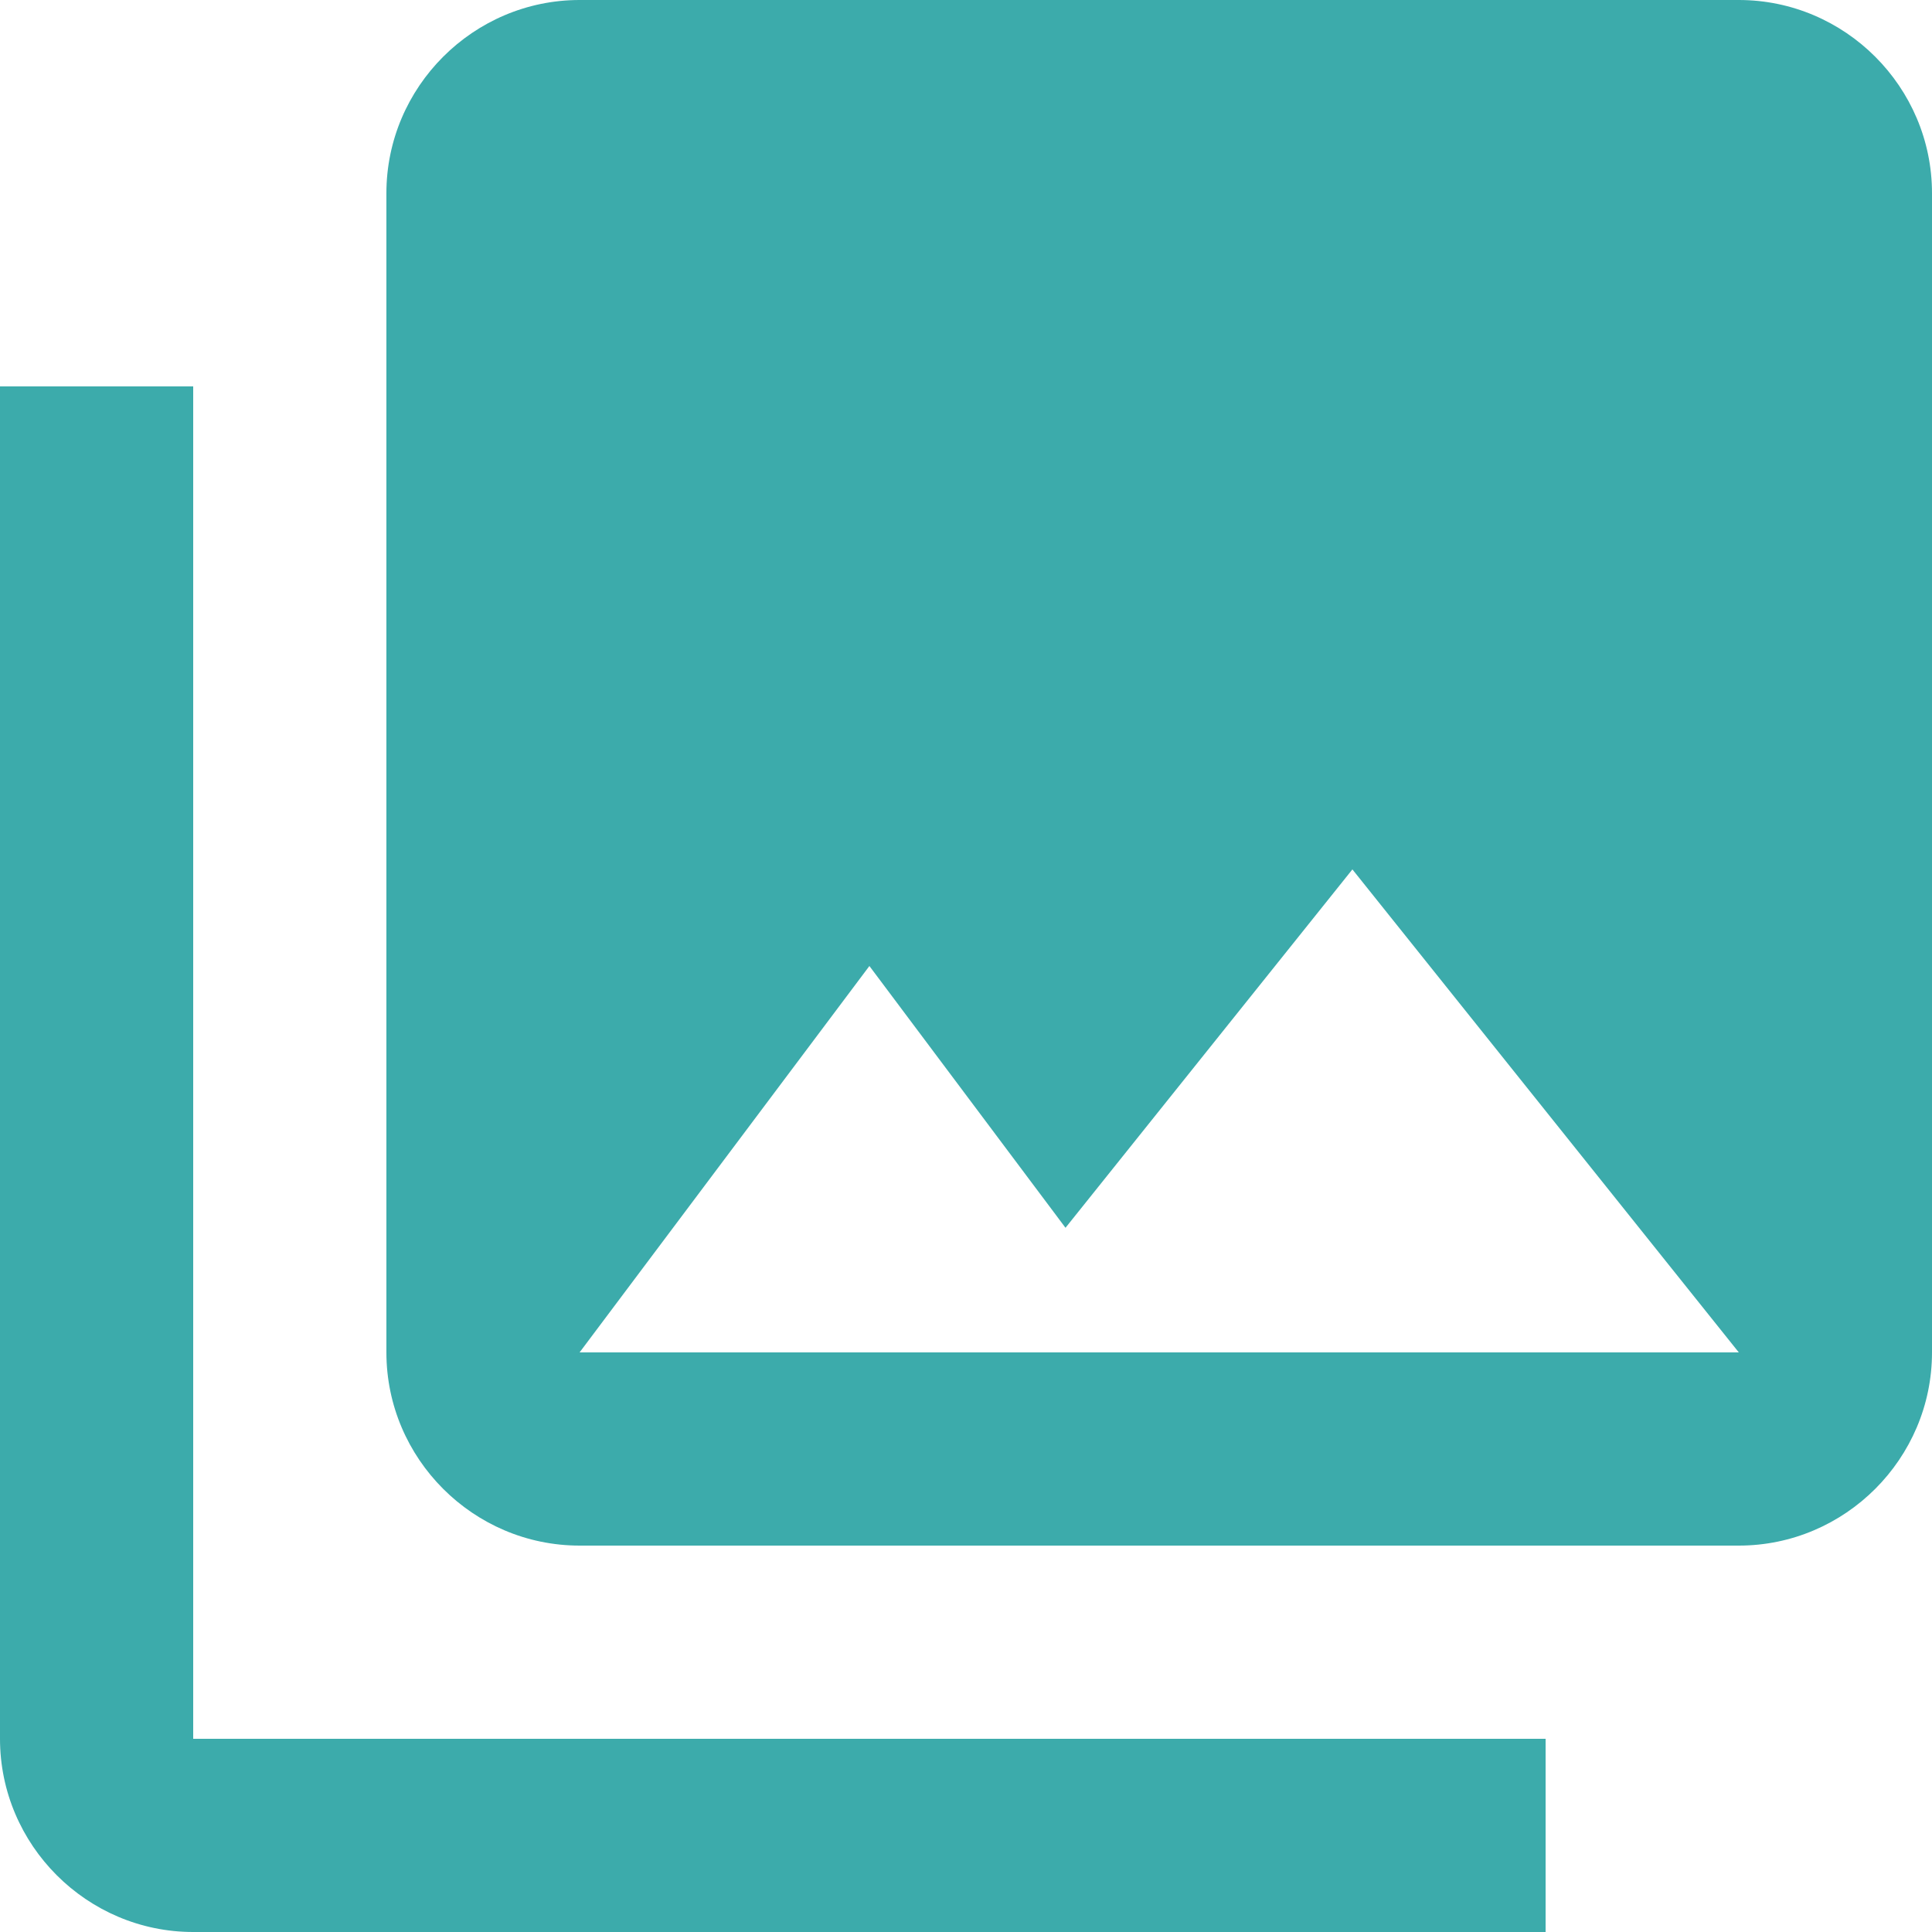 <?xml version="1.0" encoding="utf-8"?>
<svg width="20px" height="20px" viewBox="0 0 20 20" version="1.1" xmlns:xlink="http://www.w3.org/1999/xlink" xmlns="http://www.w3.org/2000/svg">
  <desc>Created with Lunacy</desc>
  <path d="M20 14L20 2C20 0.9 19.1 0 18 0L6 0C4.9 0 4 0.9 4 2L4 14C4 15.1 4.9 16 6 16L18 16C19.1 16 20 15.1 20 14ZM0 18L0 4L2 4L2 18L16 18L16 20L2 20C0.9 20 0 19.1 0 18ZM9 10L11.03 12.71L14 9L18 14L6 14L9 10Z" id="Shape" fill="#3CABAB" fill-rule="evenodd" stroke="none" />
</svg>